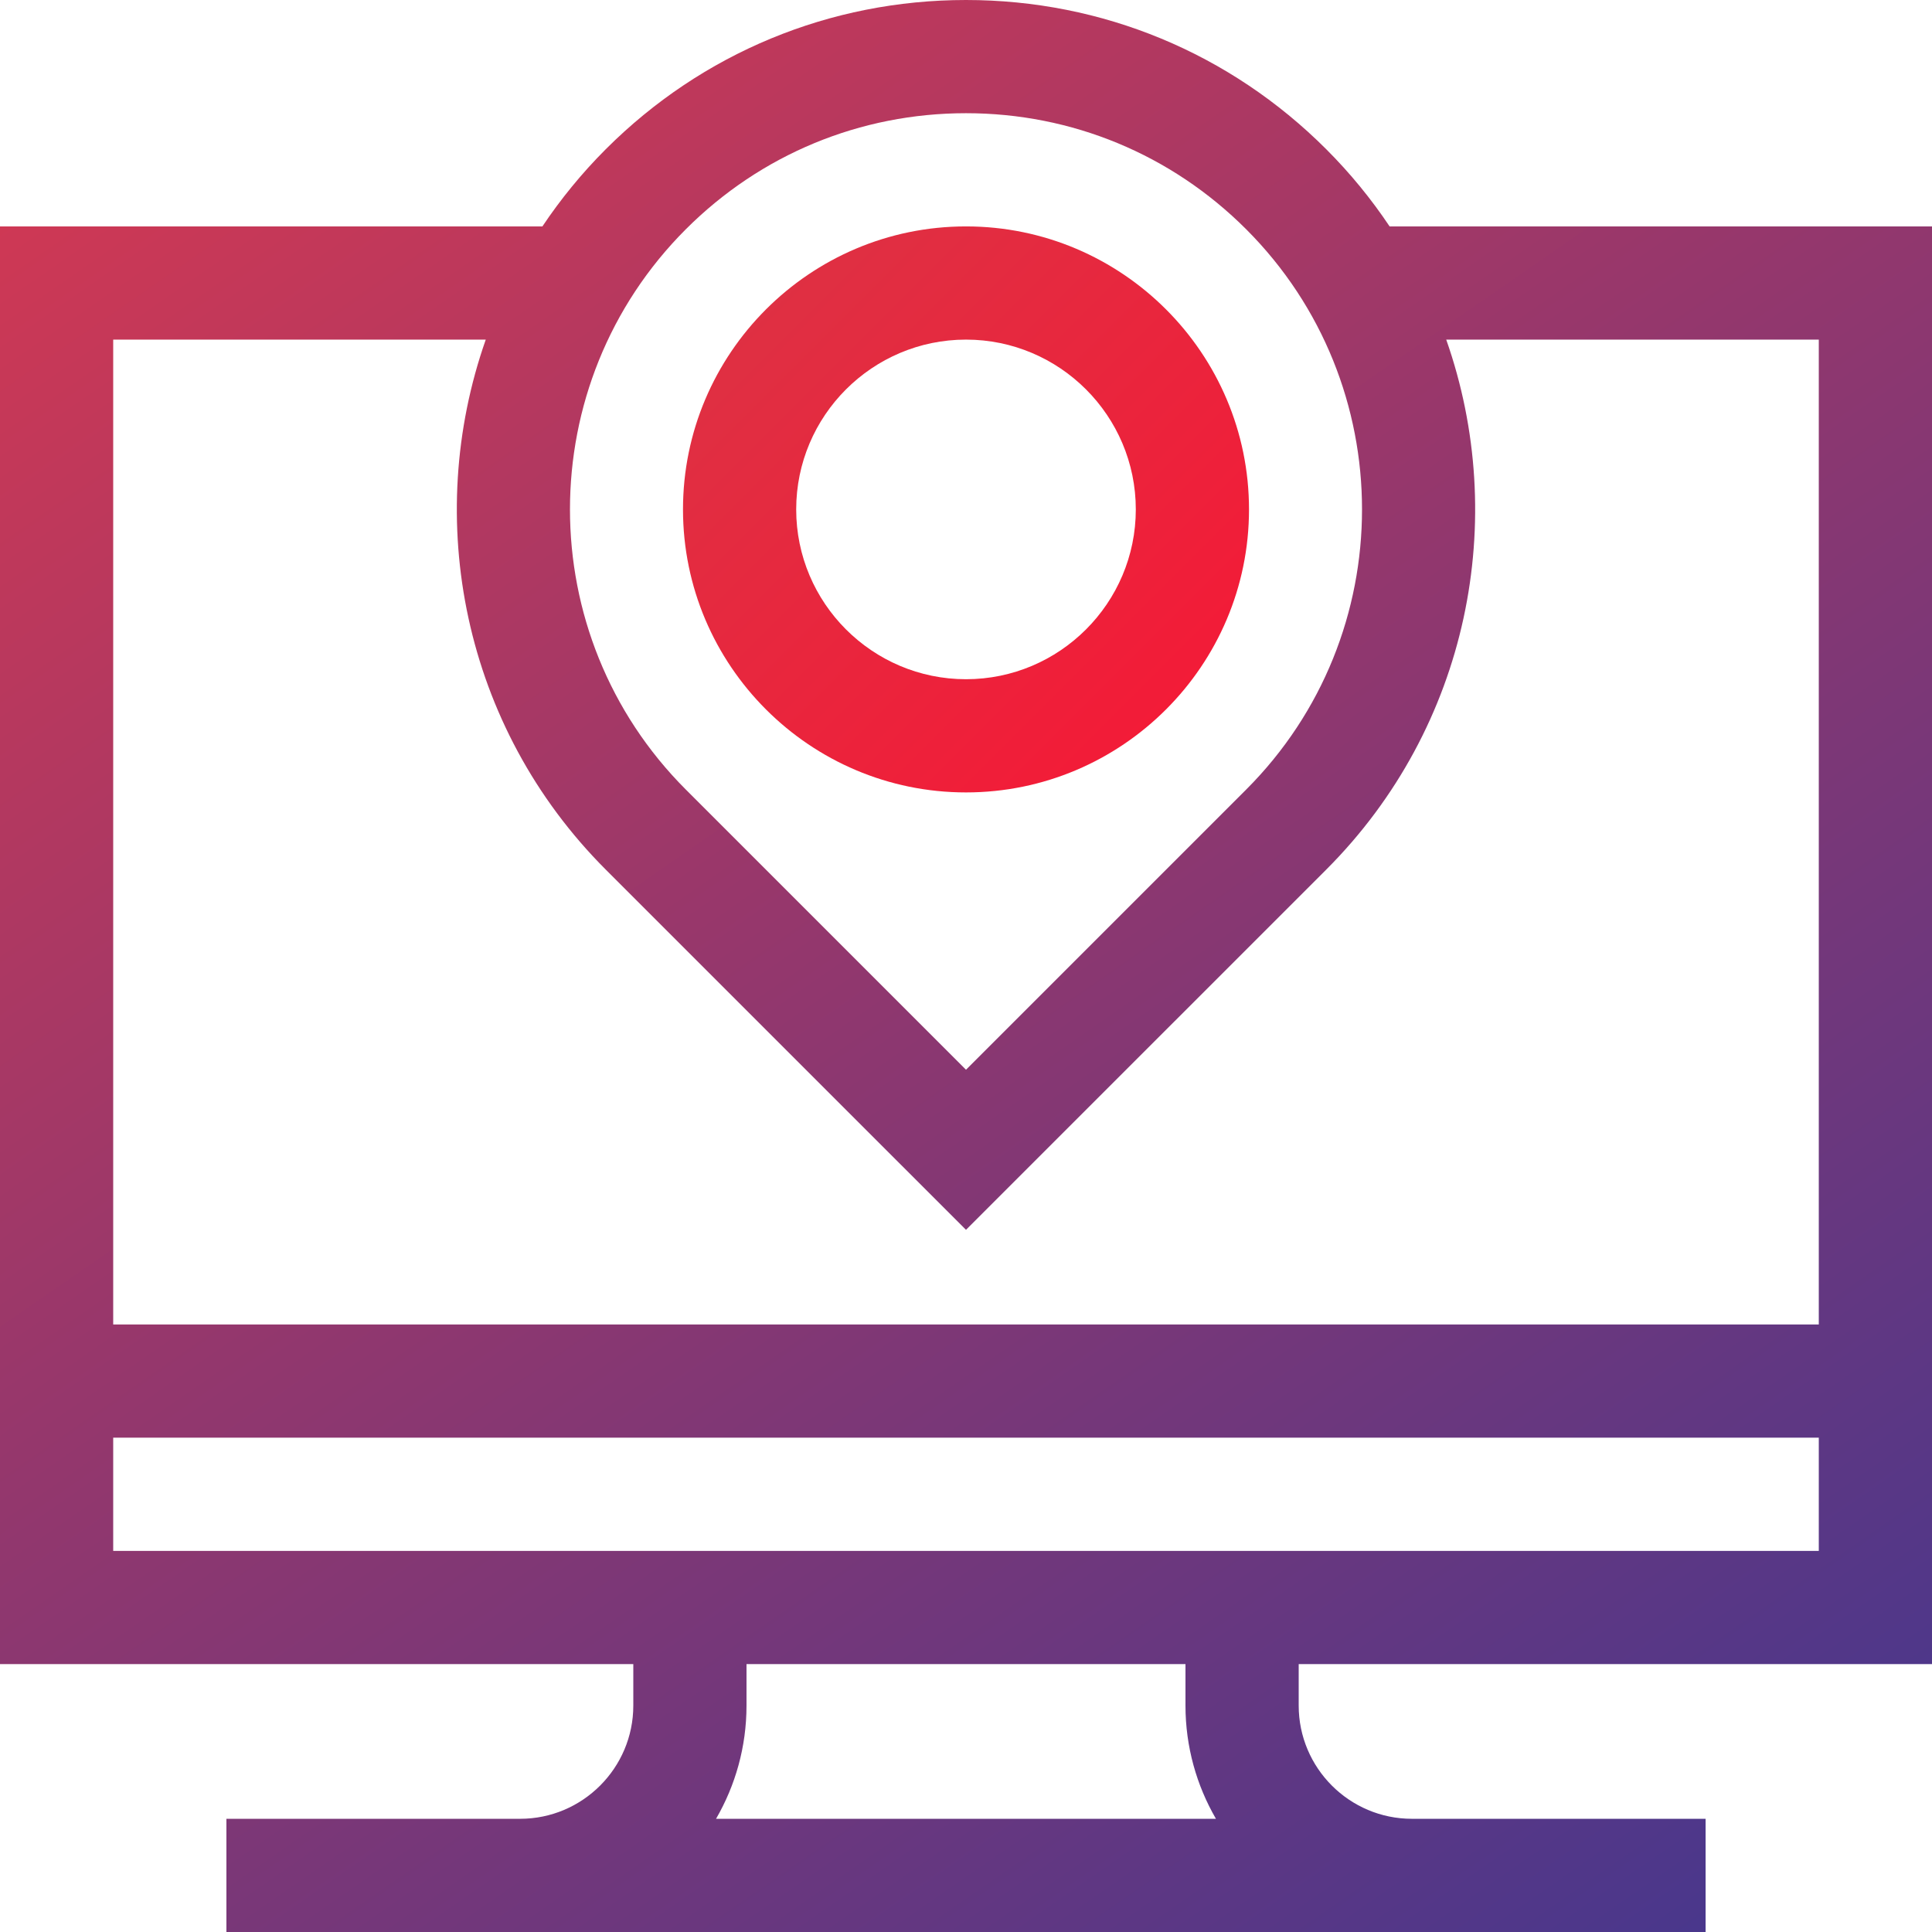<svg
  height="512pt"
  viewBox="0 0 512 512"
  width="512pt"
  xmlns="http://www.w3.org/2000/svg"
>
  <linearGradient id="my-cool-gradient" x2="1" y2="1">
    <stop offset="0%" stop-color="#F53844" />
    <!-- <stop offset="50%" stop-color="#F71735" /> -->
    <stop offset="100%" stop-color="#42378F" />
  </linearGradient>
  <linearGradient id="my-gradient" x2="1" y2="1">
    <stop offset="0%" stop-color="#DB3445" />
    <!-- <stop offset="50%" stop-color="#3772B3" /> -->
    <stop offset="100%" stop-color="#F71735" />
  </linearGradient>
  <path
    style="fill: url(#my-cool-gradient) #447799;"
    d="m512 441v-381h-143.742c-4.828-7.227-10.426-14.086-16.797-20.461-25.5-25.496-59.402-39.539-95.461-39.539s-69.961 14.043-95.461 39.539c-6.371 6.375-11.965 13.238-16.797 20.461h-143.742v381h167.832v11c0 16.543-13.457 30-30 30h-77.832v30h392v-30h-77.832c-16.543 0-30-13.457-30-30v-11zm-330.246-380.246c19.832-19.832 46.199-30.754 74.246-30.754s54.414 10.922 74.246 30.754c40.938 40.938 40.938 107.551 0 148.492l-74.246 74.246-74.246-74.246c-40.941-40.938-40.941-107.555 0-148.492zm-53.02 29.246c-16.711 47.496-6.109 102.543 31.805 140.461l95.461 95.457 95.461-95.457c37.914-37.918 48.516-92.965 31.805-140.461h98.734v261h-452v-261zm-98.734 291h452v30h-452zm292.238 101h-132.477c5.121-8.832 8.07-19.074 8.07-30v-11h116.332v11c.004 10.926 2.953 21.168 8.074 30zm0 0">
  </path>
  <path
    style="fill: url(#my-gradient) #447799;"
    d="m256 210c41.355 0 75-33.645 75-75s-33.645-75-75-75-75 33.645-75 75 33.645 75 75 75zm0-120c24.812 0 45 20.188 45 45s-20.188 45-45 45-45-20.188-45-45 20.188-45 45-45zm0 0">
  </path>
</svg>
